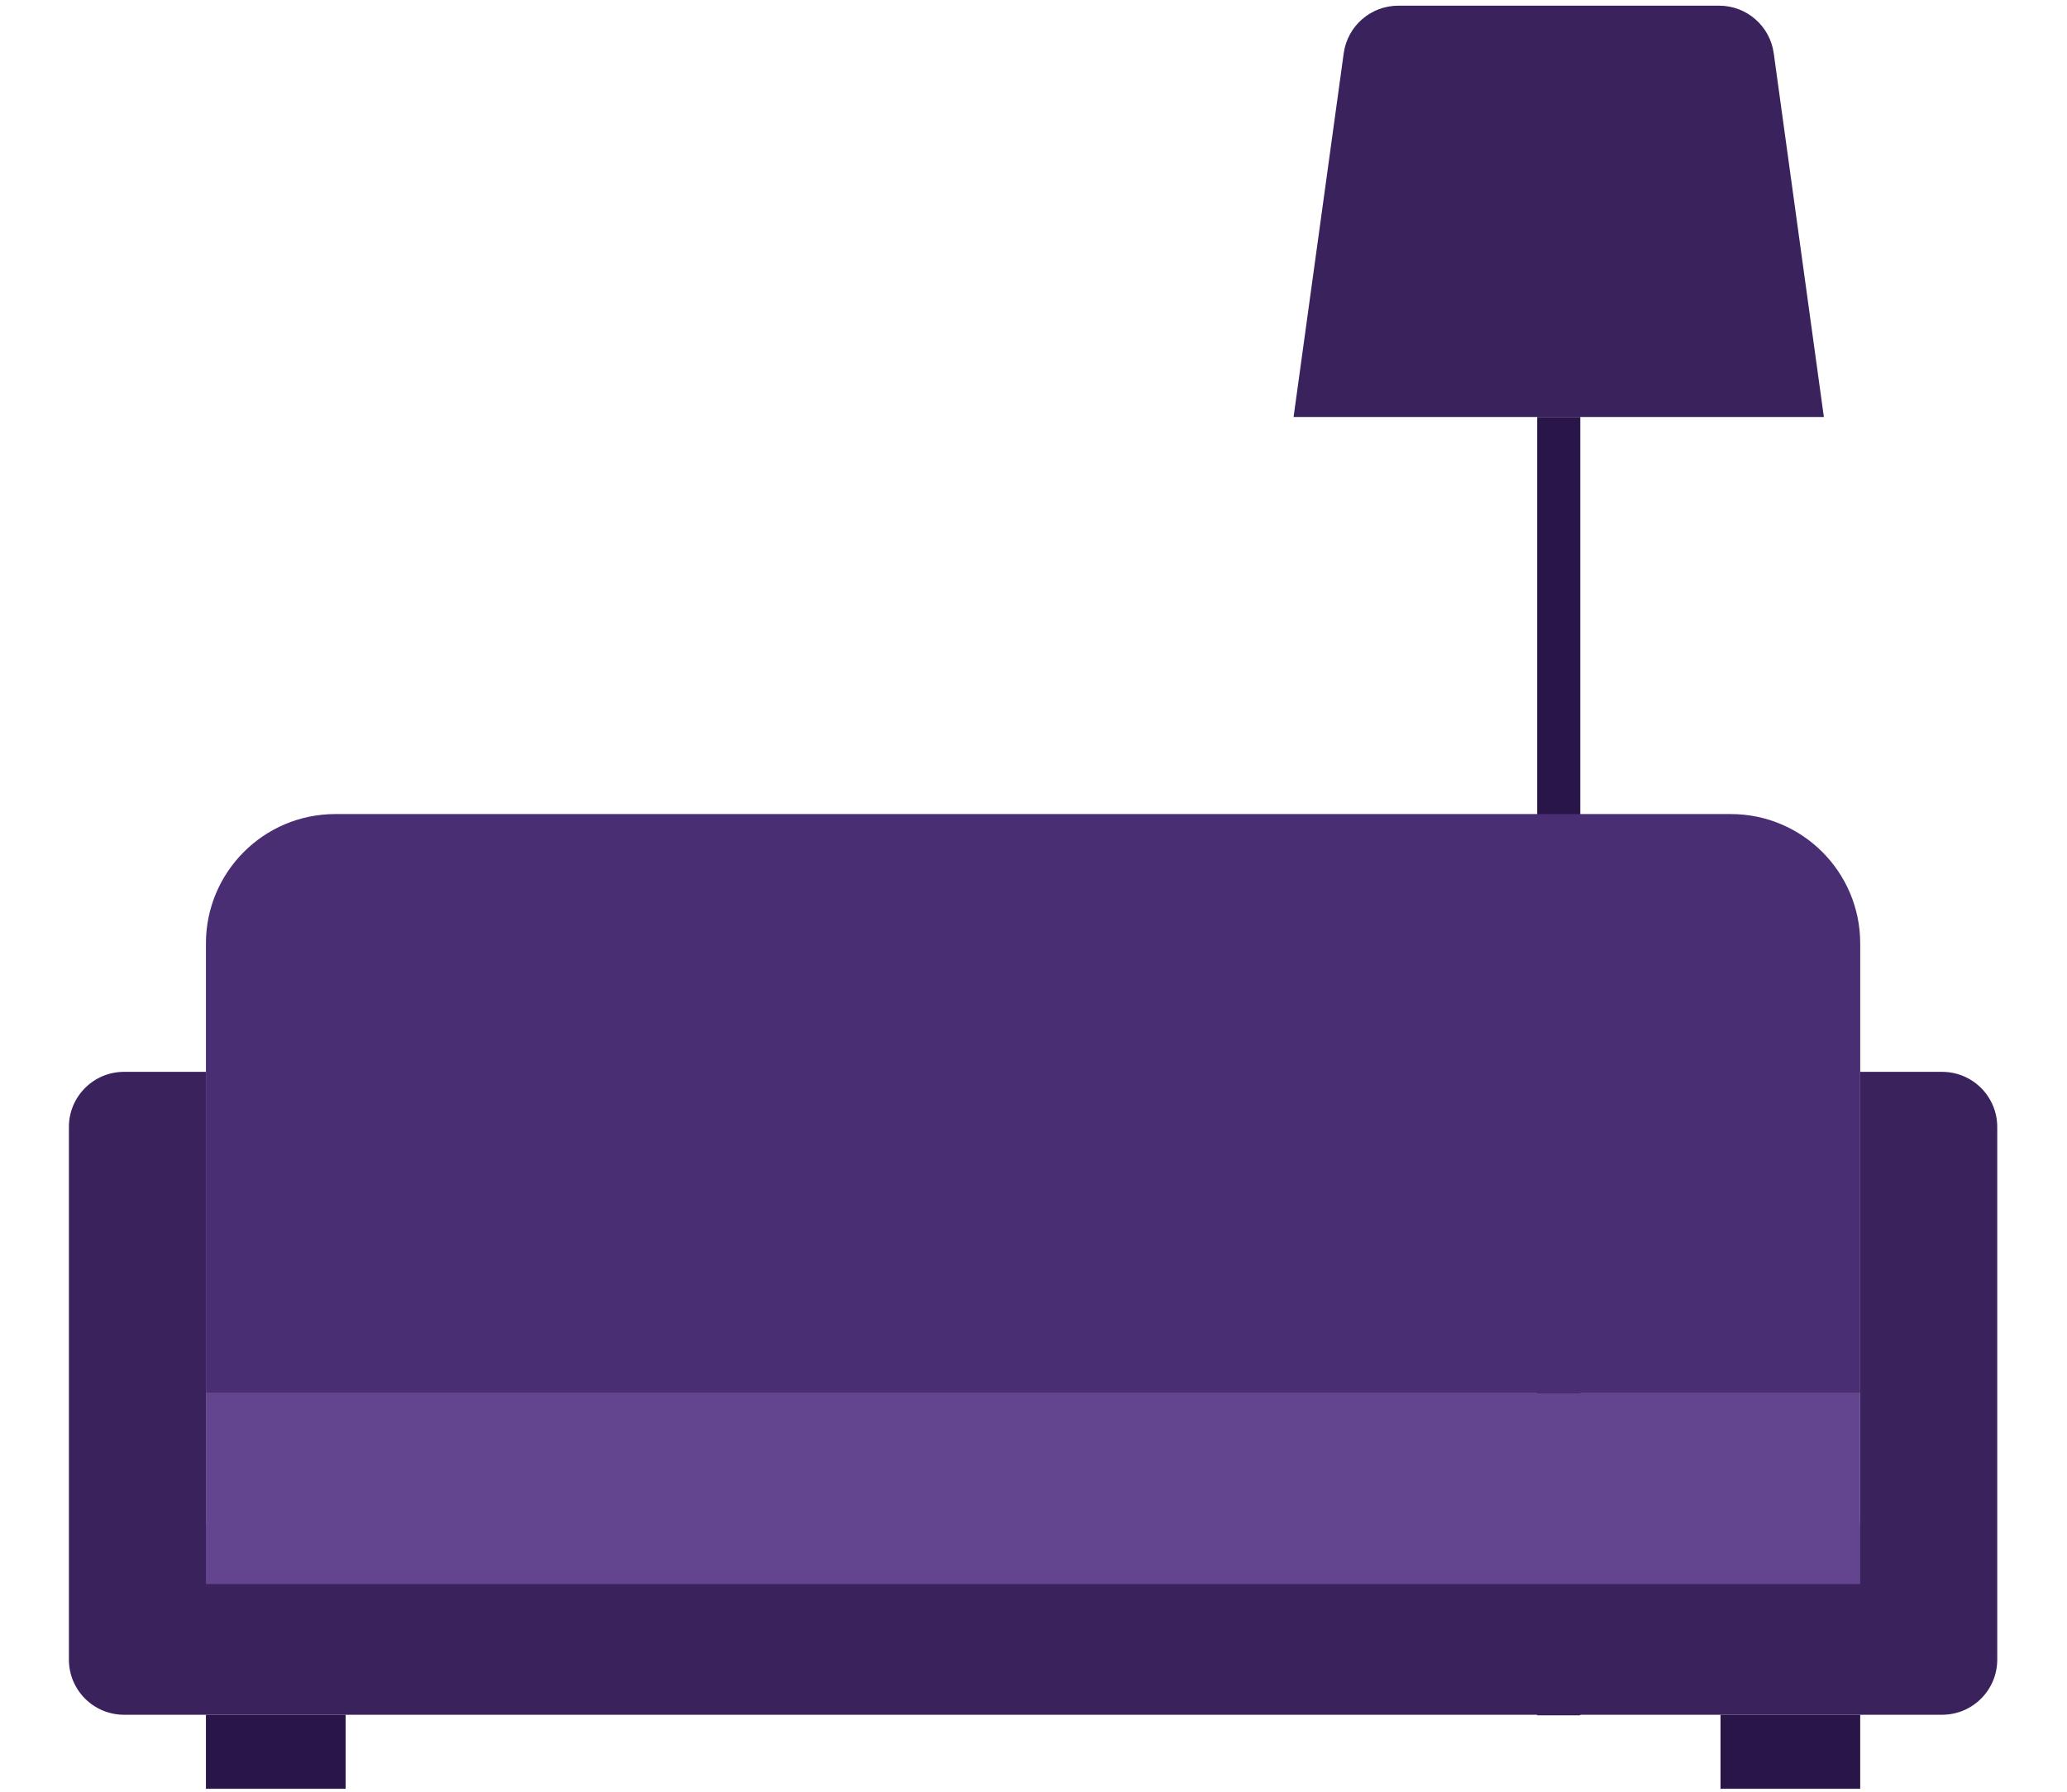 <svg xmlns="http://www.w3.org/2000/svg" width="150" height="130" viewBox="0 0 150 130">
    <g fill="none" fill-rule="evenodd">
        <path fill="#3A225D" d="M92.512 3.865l-3.638 26.39h38.482l-3.637-26.39c-.273-1.979-1.965-3.453-3.963-3.453H96.474c-1.998 0-3.69 1.474-3.962 3.453z" transform="translate(5)"/>
        <path fill="#291547" d="M106.551 124.454L109.679 124.454 109.679 30.255 106.551 30.255z" transform="translate(5)"/>
        <path fill="#3A225D" d="M129.994 77.769v32.376c0 2.209-1.791 4-4 4H13.944c-2.208 0-4-1.791-4-4V77.769H4c-2.21 0-4 1.79-4 4v38.646c0 2.21 1.79 4 4 4h131.938c2.21 0 4-1.79 4-4V81.769c0-2.21-1.79-4-4-4h-5.944z" transform="translate(5)"/>
        <path fill="#63458F" d="M9.944 114.931L129.993 114.931 129.993 101.092 9.944 101.092z" transform="translate(5)"/>
        <g>
            <path fill="#4A2E73" d="M120.994 42.894H.944V10.256c0-5.185 4.204-9.389 9.39-9.389h101.27c5.186 0 9.39 4.204 9.39 9.389v32.638z" transform="translate(5) translate(9 58.198)"/>
            <path fill="#291547" d="M.945 71.589L11.083 71.589 11.083 66.217.945 66.217zM110.855 71.589L120.993 71.589 120.993 66.217 110.855 66.217z" transform="translate(5) translate(9 58.198)"/>
        </g>
    </g>
</svg>
